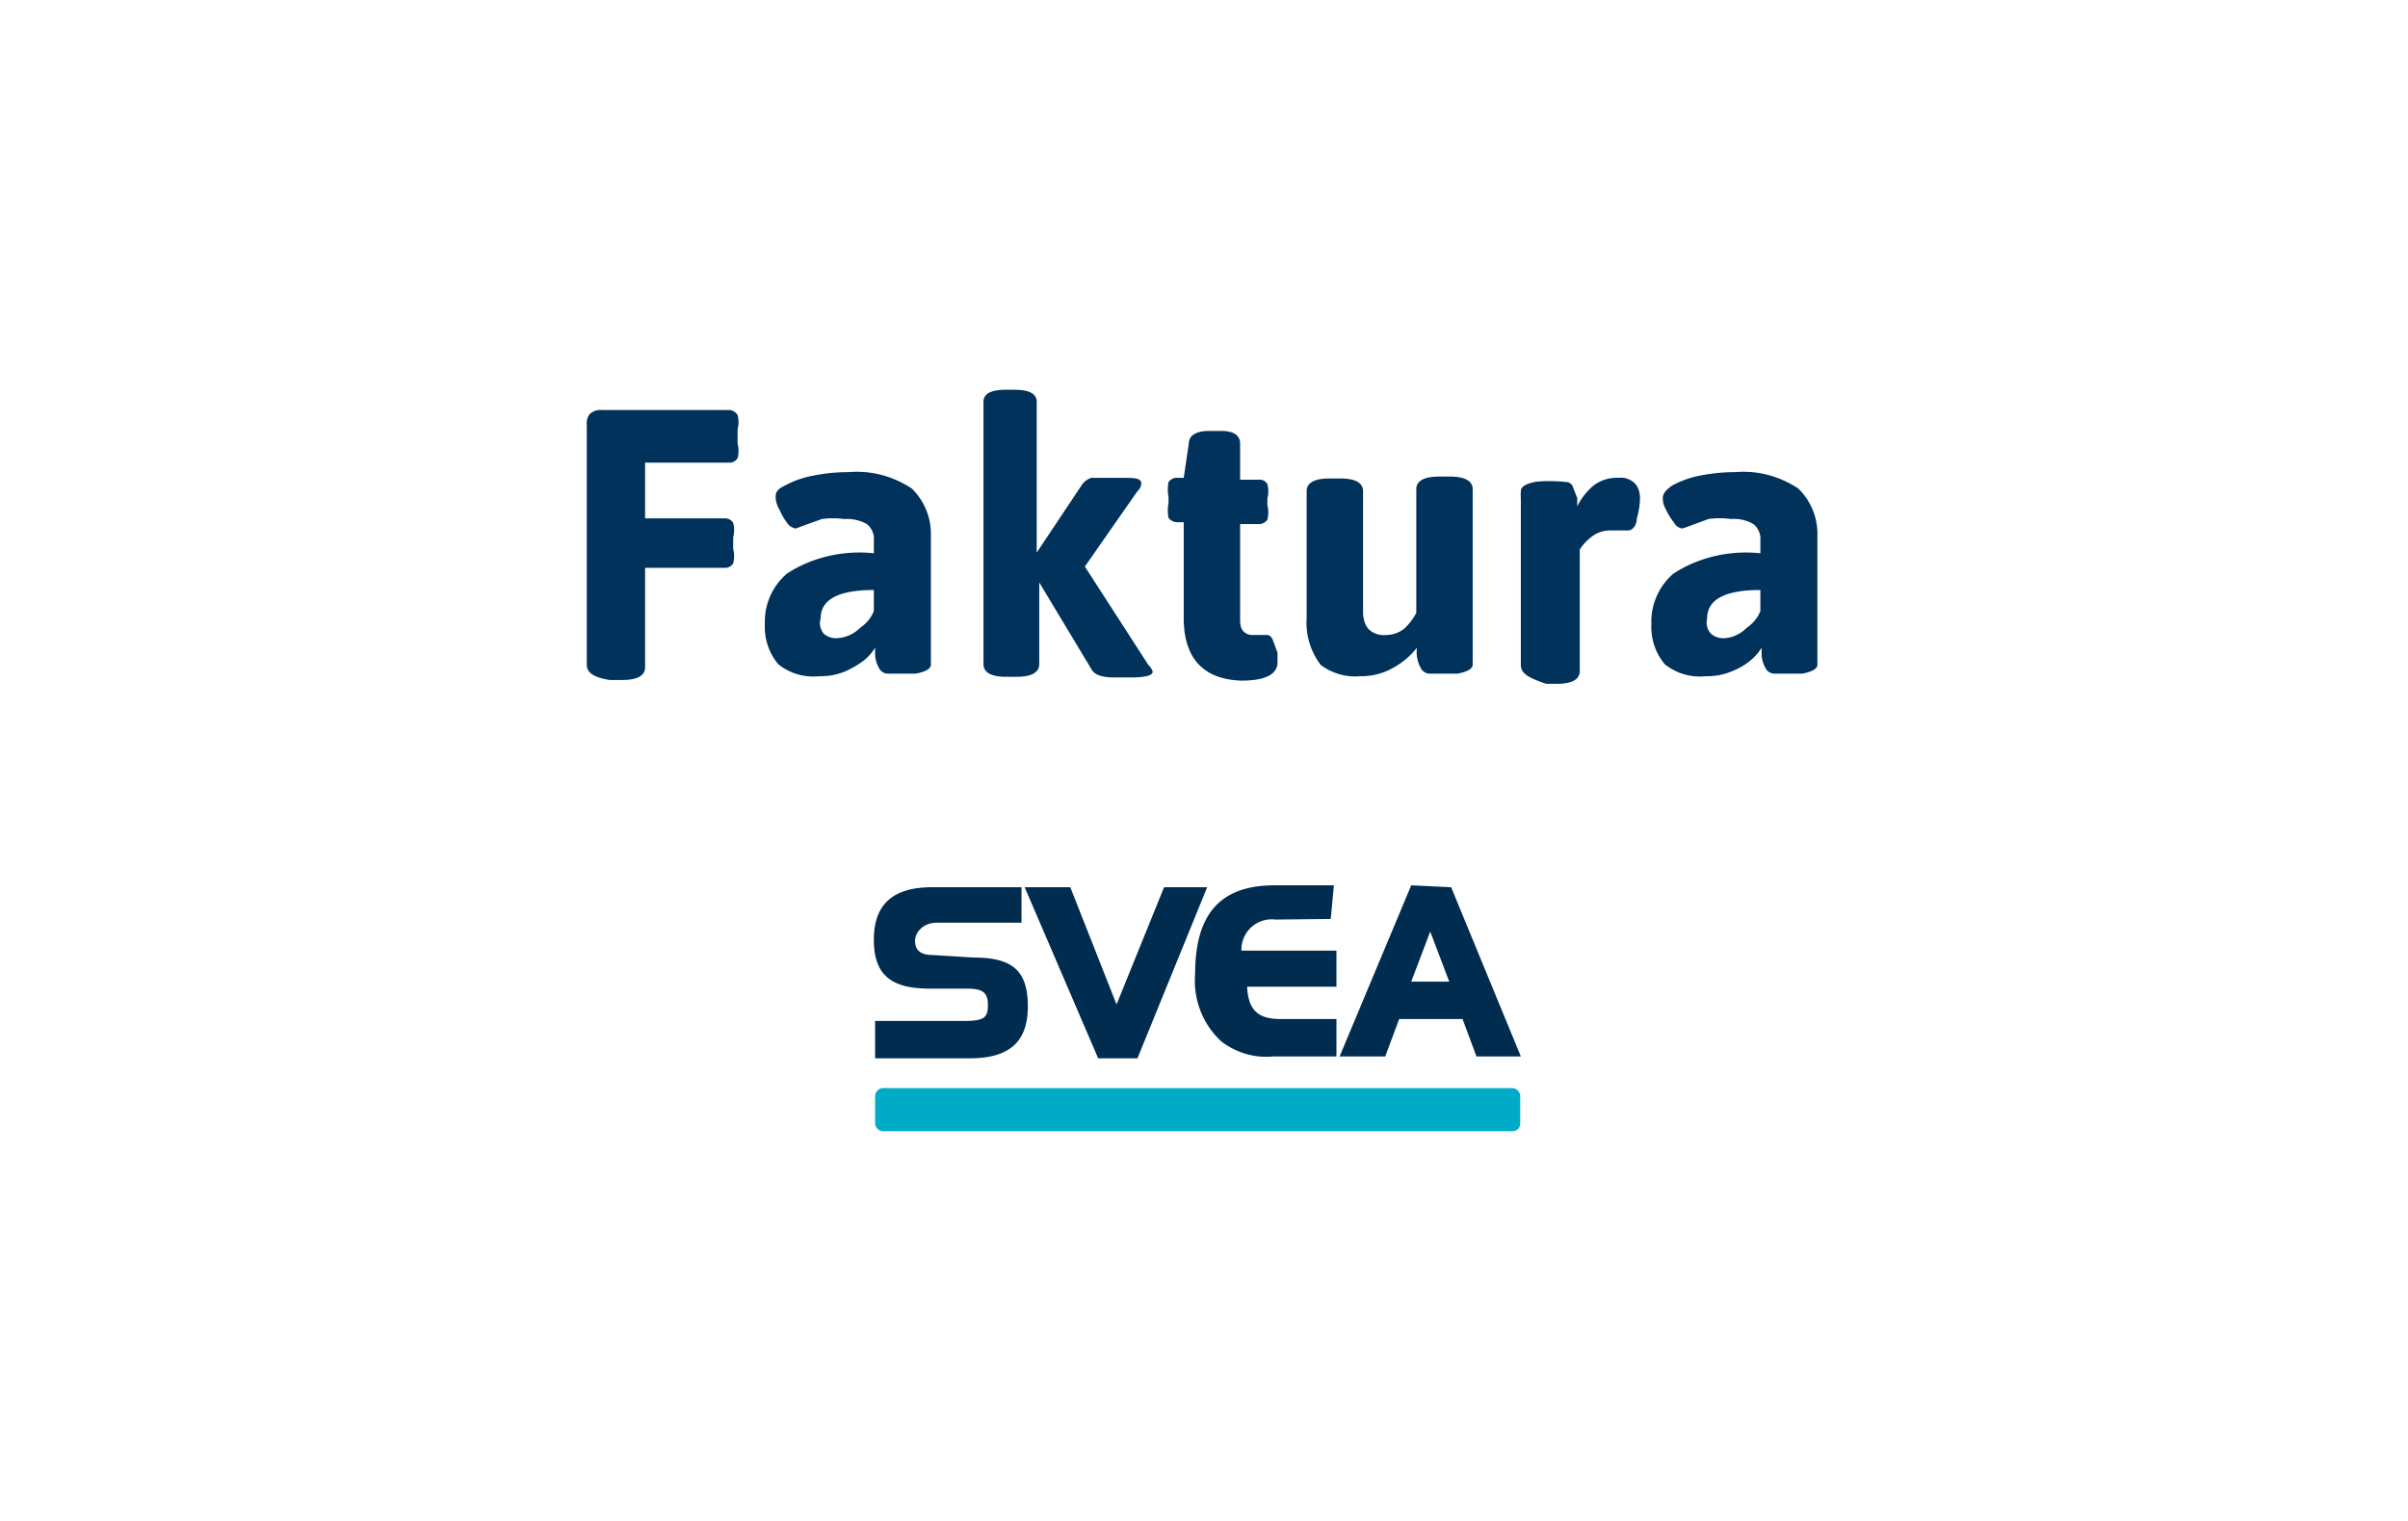 <svg xmlns="http://www.w3.org/2000/svg" width="38" height="24" fill="none" aria-labelledby="pi-sveafaktura" role="img" viewBox="0 0 38 24"><title id="pi-sveafaktura">Svea Faktura</title><path fill="#fff" d="M0 0h38v24H0z"/><path fill="#002C50" d="M14.72 15.07c-.25 0-.28-.13-.28-.23s.1-.28.35-.28h1.33V14h-1.41c-.62 0-.92.27-.92.83s.28.77.88.77h.58c.26 0 .34.06.34.26s-.06.25-.38.25h-1.4v.59h1.49c.63 0 .92-.26.92-.82s-.24-.77-.85-.77m3-1.11-.75 1.85-.73-1.85h-.72l1.16 2.7h.62l1.1-2.7zm2.63.5.05-.53h-.94c-.85 0-1.25.45-1.25 1.4a1.3 1.3 0 0 0 .41 1.06c.23.18.53.27.82.24h1v-.59h-.88c-.36 0-.51-.14-.53-.51h1.41V15h-1.5a.48.48 0 0 1 .54-.49m2.44.19.3.79h-.6zm-.3-.73-1.13 2.7h.72l.22-.59h1l.22.59h.7L22.9 14z"/><path fill="#00ABC8" d="M23.82 17.85h-9.89a.13.13 0 0 1-.12-.12v-.43a.13.13 0 0 1 .12-.13h9.93a.13.13 0 0 1 .13.13v.43a.12.12 0 0 1-.04.09.12.12 0 0 1-.09.03"/><path fill="#00325C" d="M9.26 10.49V6.71a.24.24 0 0 1 .05-.18.25.25 0 0 1 .19-.06h2a.16.16 0 0 1 .14.08c.02.07.02.15 0 .22V7c.02.08.02.15 0 .23a.15.15 0 0 1-.14.07h-1.32v.88h1.25a.15.15 0 0 1 .14.07c.02.08.02.15 0 .23v.18c.02.08.02.15 0 .23a.15.15 0 0 1-.14.07h-1.25v1.57c0 .13-.12.2-.36.2h-.2c-.24-.04-.36-.11-.36-.24m3.02-.01a.92.92 0 0 1-.21-.63 1 1 0 0 1 .35-.8c.4-.26.89-.37 1.37-.32v-.2a.3.3 0 0 0-.11-.26.64.64 0 0 0-.36-.08 1.3 1.3 0 0 0-.35 0l-.28.1-.13.05a.2.2 0 0 1-.14-.09 1 1 0 0 1-.12-.21.4.4 0 0 1-.06-.18c0-.07 0-.13.15-.2q.195-.105.42-.15c.19-.04.38-.06.58-.06.35-.03.7.06 1 .26a1 1 0 0 1 .3.74v2.04c0 .06-.08.11-.24.14h-.43a.16.16 0 0 1-.15-.09.5.5 0 0 1-.06-.19v-.13a.8.8 0 0 1-.14.17c-.09.08-.2.14-.3.19a1 1 0 0 1-.44.09.88.88 0 0 1-.65-.19m1.29-.57c.1-.07.18-.16.22-.27v-.33q-.84 0-.84.45A.26.26 0 0 0 13 10a.3.3 0 0 0 .22.07.56.56 0 0 0 .35-.16m4.62.69c0 .06-.12.09-.35.09h-.25c-.2 0-.31-.04-.36-.12l-.83-1.38v1.29c0 .13-.12.2-.36.2h-.16c-.24 0-.36-.07-.36-.2V6.34c0-.13.12-.19.36-.19H16c.24 0 .36.06.36.19v2.38l.72-1.08a.3.3 0 0 1 .14-.1h.45c.23 0 .34 0 .34.09a.17.17 0 0 1-.06.12l-.83 1.19 1 1.55c.03.03.06.07.07.11m.49-.85V8.24h-.1a.17.17 0 0 1-.14-.07.6.6 0 0 1 0-.23v-.1a.6.6 0 0 1 0-.23.15.15 0 0 1 .14-.07h.1l.08-.54c0-.13.12-.2.32-.2h.19c.2 0 .3.07.3.2v.57h.29a.14.14 0 0 1 .14.07c.02.08.02.15 0 .23v.1c.02.08.02.15 0 .23a.16.16 0 0 1-.14.07h-.29v1.49c0 .07 0 .14.05.2a.2.2 0 0 0 .16.06H20s.06 0 .09.09l.07.19v.15c0 .19-.19.29-.57.29-.59-.02-.91-.34-.91-.99m2.16.74a1.1 1.1 0 0 1-.22-.74v-2c0-.13.12-.2.36-.2h.17c.24 0 .36.07.36.2v1.9c0 .1.02.2.09.28a.34.34 0 0 0 .27.09c.1 0 .2-.03.29-.1a.9.9 0 0 0 .19-.25V7.72c0-.13.12-.2.36-.2h.17c.24 0 .36.07.36.2v2.77c0 .06-.08.11-.24.14h-.43a.16.16 0 0 1-.15-.09.53.53 0 0 1-.06-.32c-.1.13-.23.24-.38.32a1 1 0 0 1-.51.13.9.9 0 0 1-.63-.18m3.16 0V7.87a1 1 0 0 1 0-.12c0-.07.08-.12.25-.15a2.4 2.4 0 0 1 .5.01c.04.02.06.04.07.07l.07.18v.13a1 1 0 0 1 .26-.33.6.6 0 0 1 .39-.12.31.31 0 0 1 .27.1c.05.06.07.14.07.22 0 .1-.02.22-.05.32 0 .12-.08.19-.13.19h-.29c-.1 0-.2.03-.28.09a.8.8 0 0 0-.2.21v1.92c0 .13-.12.2-.36.2h-.17c-.3-.1-.4-.17-.4-.3m2.27-.01a.92.92 0 0 1-.21-.63 1 1 0 0 1 .35-.8c.4-.26.89-.37 1.37-.32v-.2a.3.3 0 0 0-.11-.26.6.6 0 0 0-.35-.08 1.3 1.3 0 0 0-.36 0l-.27.1-.14.05a.17.17 0 0 1-.13-.09 1 1 0 0 1-.13-.21.35.35 0 0 1-.05-.18c0-.07.05-.13.15-.2.13-.07.27-.12.41-.15.2-.04.38-.06.58-.06.35-.03.7.06 1 .26a1 1 0 0 1 .3.74v2.04c0 .06-.08.11-.24.14h-.43a.16.16 0 0 1-.15-.09.5.5 0 0 1-.06-.19v-.13a.8.8 0 0 1-.14.17 1 1 0 0 1-.3.19 1 1 0 0 1-.44.09.88.88 0 0 1-.65-.19m1.29-.57c.1-.07.18-.16.22-.27v-.33q-.84 0-.84.45A.26.26 0 0 0 27 10a.3.3 0 0 0 .22.07.54.54 0 0 0 .34-.16"/></svg>